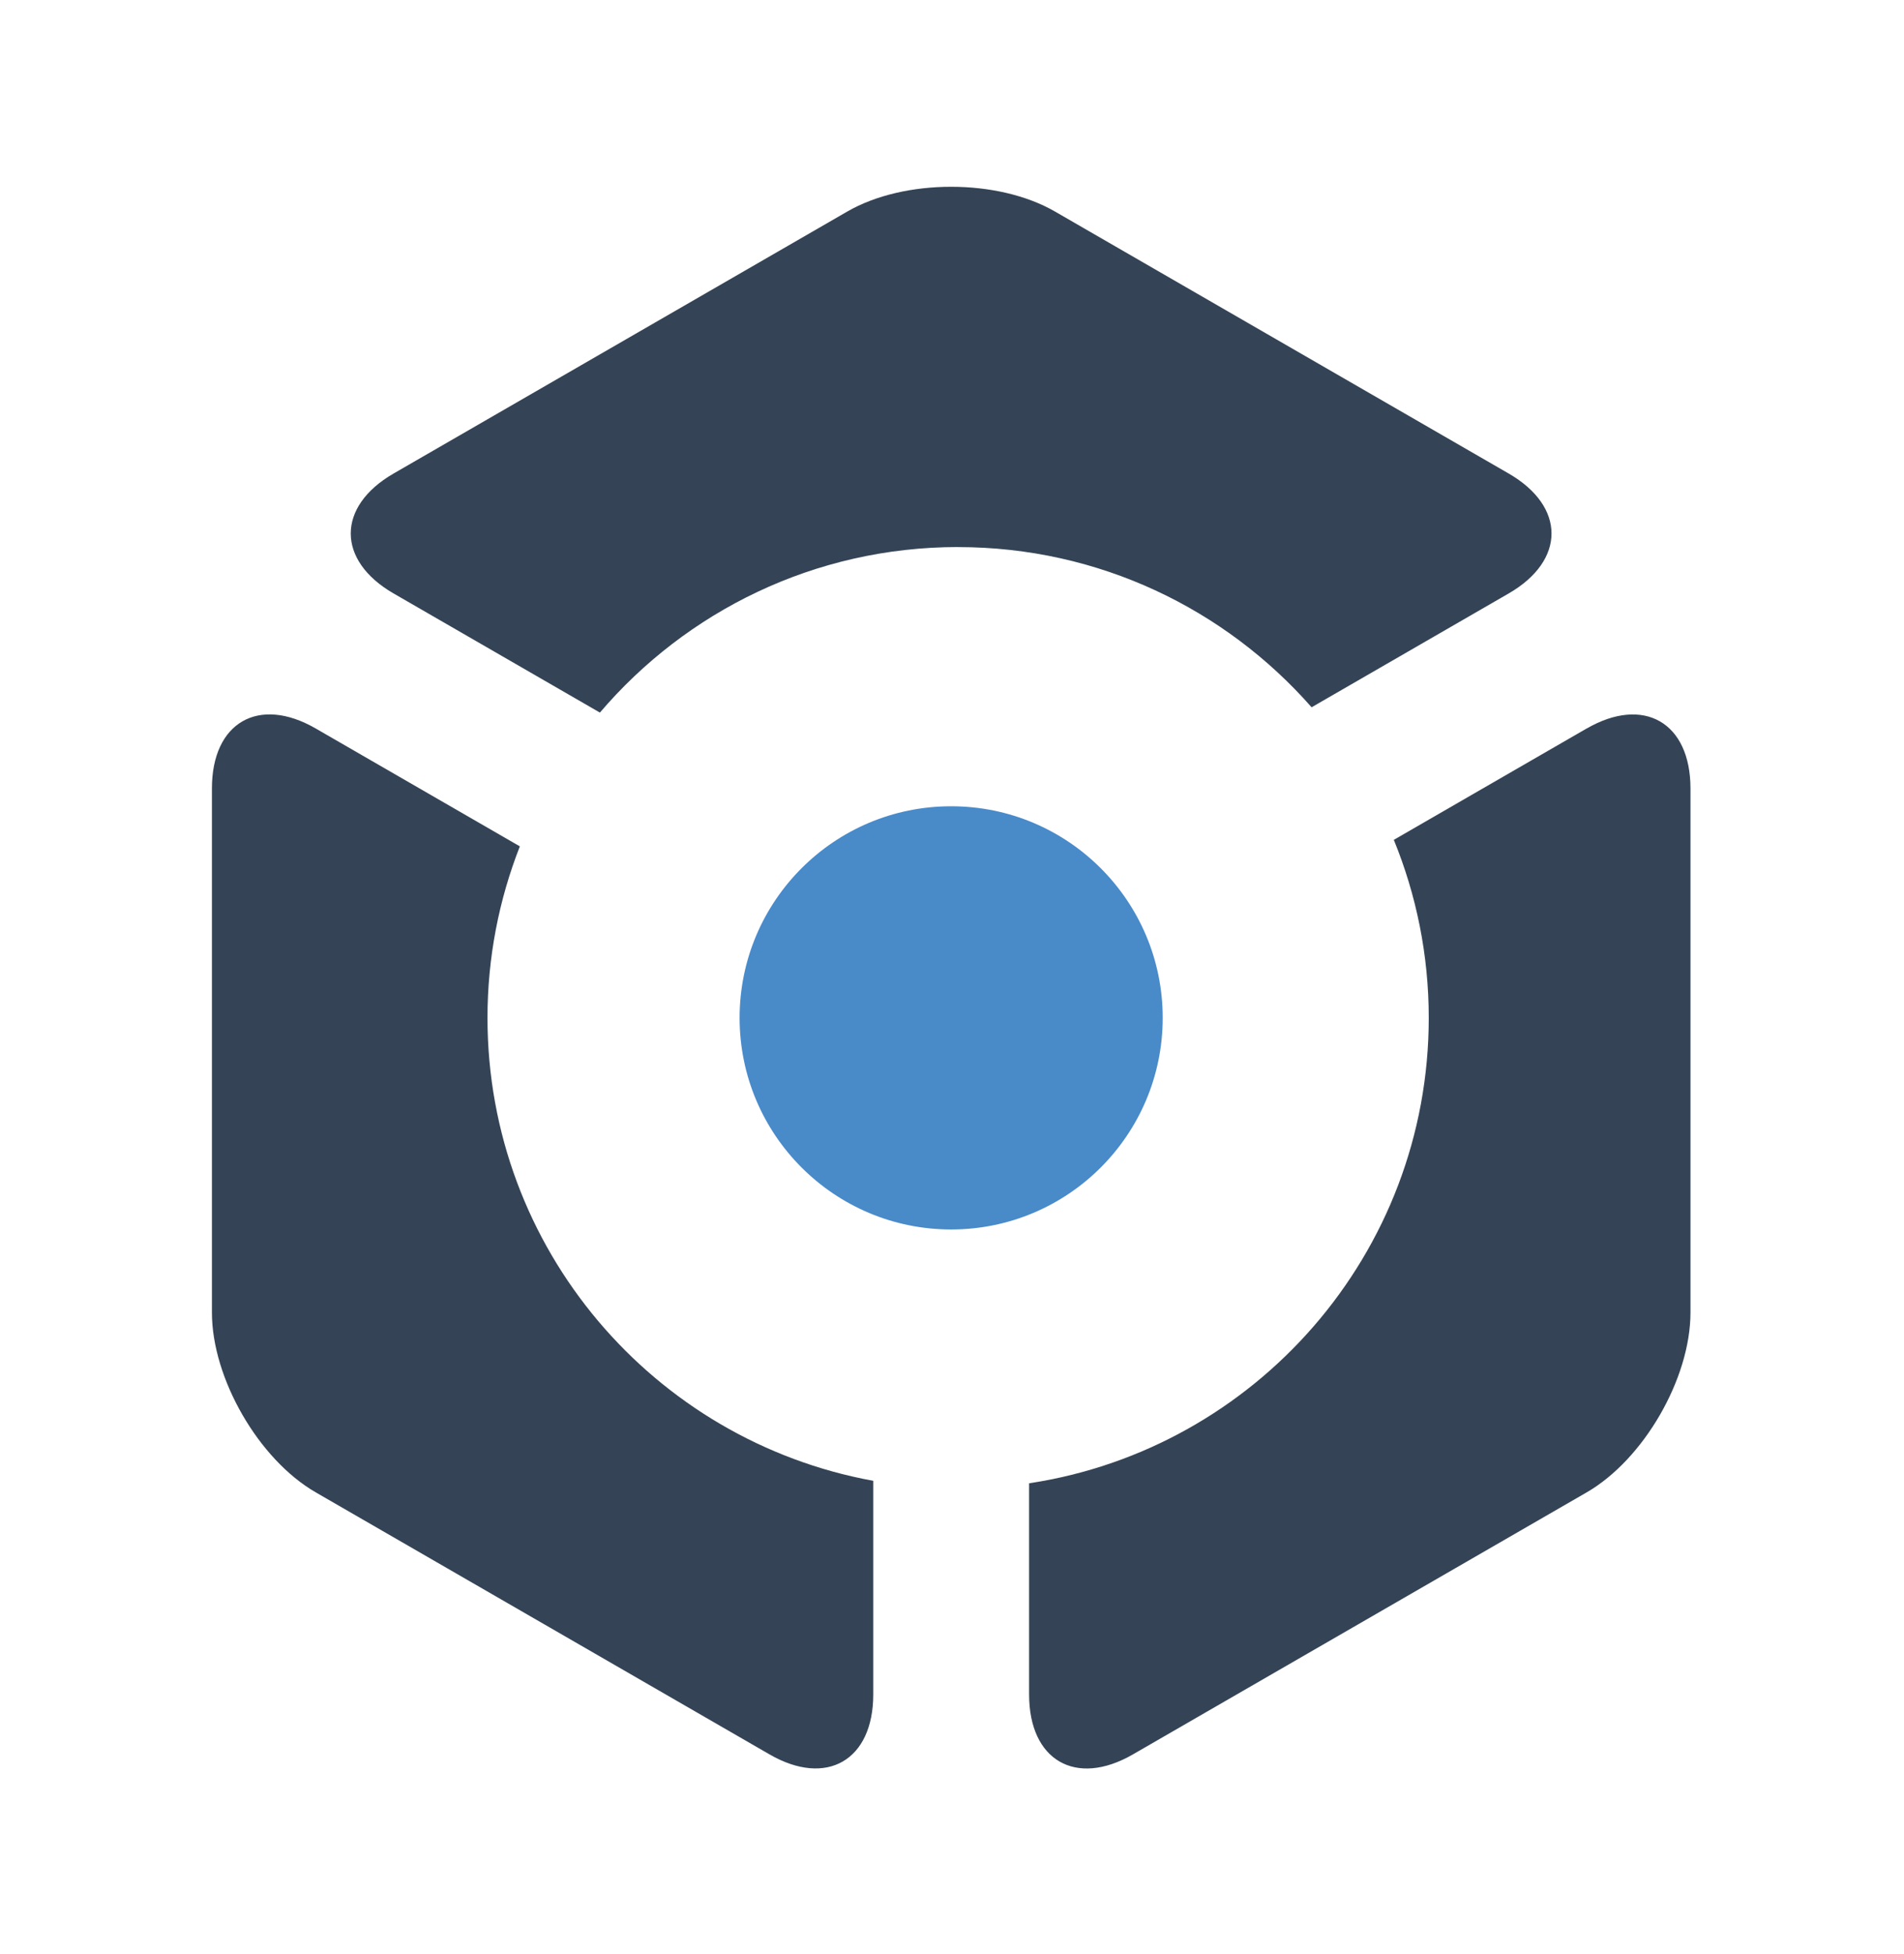 <?xml version="1.0" encoding="UTF-8"?>
<svg id="Capa_1" data-name="Capa 1" xmlns="http://www.w3.org/2000/svg" viewBox="0 0 406 416.5">
  <defs>
    <style>
      .cls-1 {
        fill: #498ac9;
      }

      .cls-1, .cls-2 {
        stroke-width: 0px;
      }

      .cls-2 {
        fill: #344456;
      }
    </style>
  </defs>
  <g>
    <path class="cls-2" d="m103.95,216.99c0-12.9,2.46-25.23,6.9-36.56l-43.53-25.13c-12.17-7.03-22.13-1.28-22.13,12.78v111.72c0,14.06,9.96,31.31,22.13,38.34l96.76,55.86c12.17,7.03,22.13,1.28,22.13-12.78v-45.54c-46.78-8.52-82.26-49.45-82.26-98.69Z"/>
    <path class="cls-2" d="m204.3,116.63c30.05,0,56.99,13.22,75.38,34.15l42.03-24.27c12.17-7.03,12.17-18.53,0-25.56l-96.76-55.86c-12.17-7.03-32.09-7.03-44.27,0l-96.76,55.86c-12.17,7.03-12.17,18.53,0,25.56l44,25.4c18.41-21.58,45.78-35.29,76.37-35.29Z"/>
    <path class="cls-2" d="m338.33,155.3l-41.12,23.74c4.79,11.71,7.45,24.52,7.45,37.95,0,50.28-36.98,91.92-85.22,99.22v45.02c0,14.06,9.96,19.81,22.13,12.78l96.76-55.86c12.17-7.03,22.14-24.28,22.14-38.34v-111.72c0-14.06-9.96-19.81-22.14-12.78Z"/>
  </g>
  <circle class="cls-1" cx="202.82" cy="216.99" r="45.11"/>
</svg>